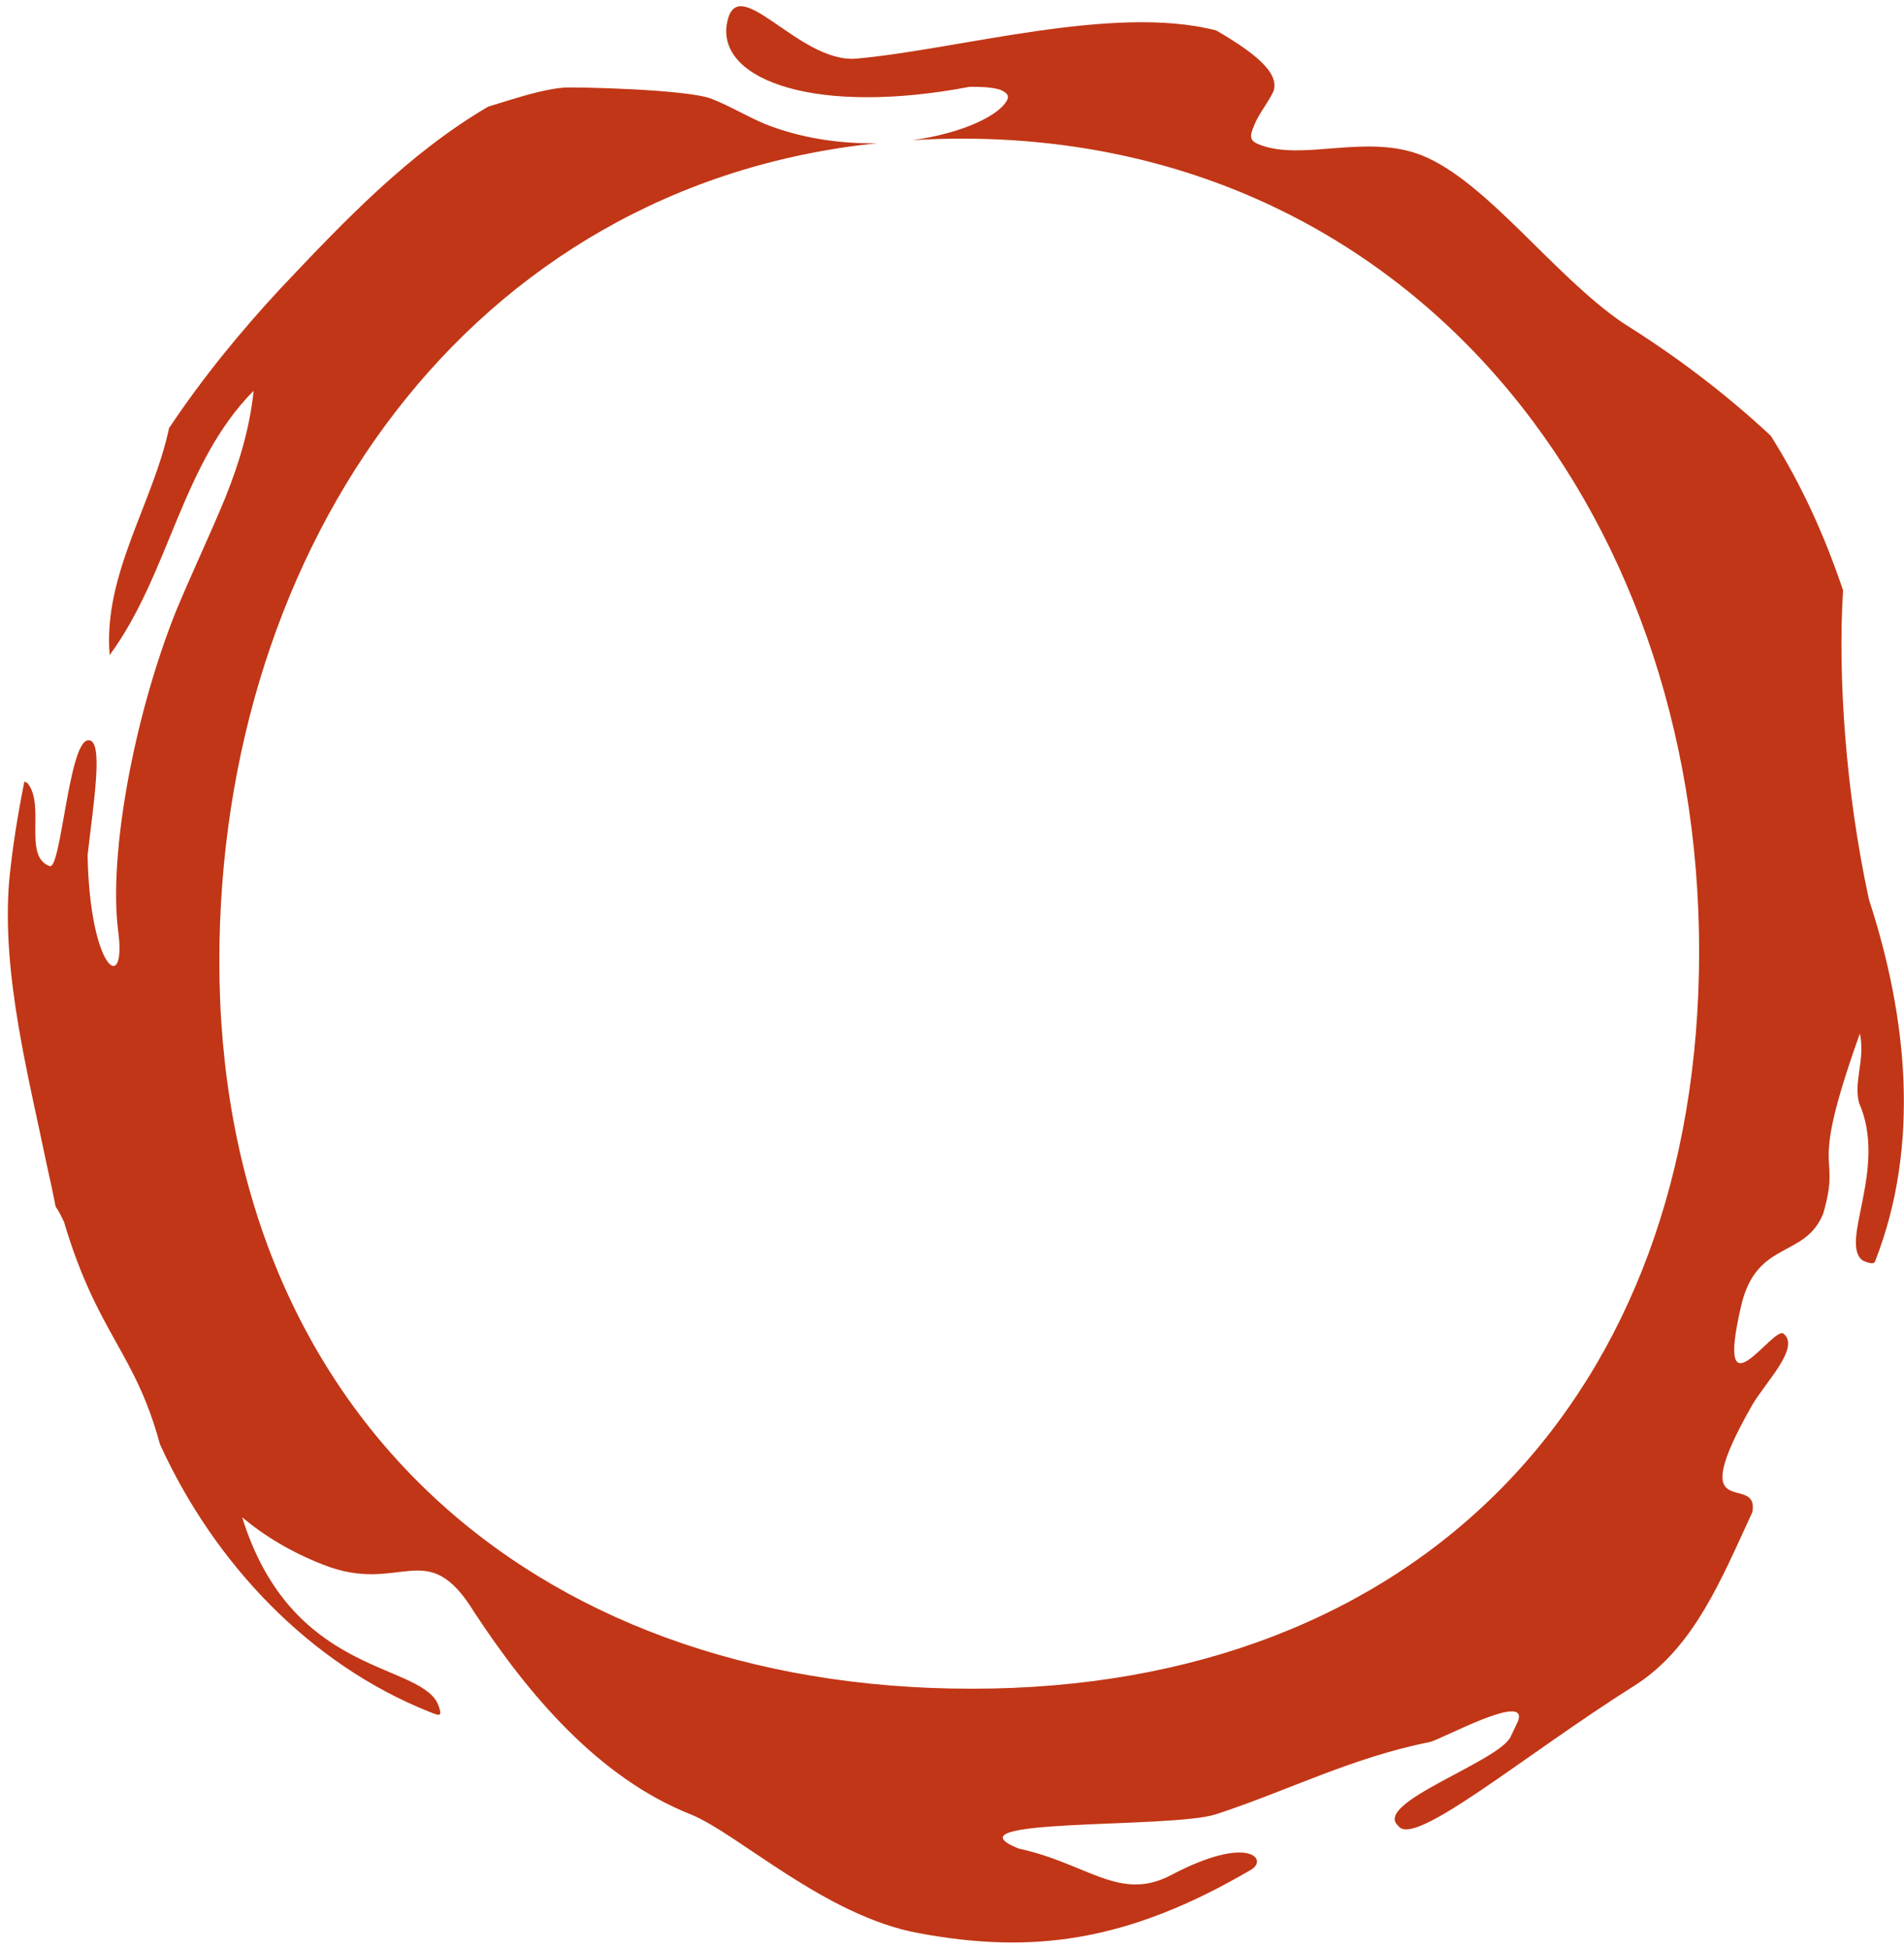 <svg version="1.2" xmlns="http://www.w3.org/2000/svg" viewBox="0 0 250 256" width="250" height="256"><style>.a{fill:#c13616}</style><path class="a" d="m245.4 118.1c-3.1-14.3-4.1-29.5-3.4-40.6-2.4-7.1-5.4-13.8-9.5-20.3-5.8-5.4-12.2-10.3-19.4-14.8-9.1-6.2-17.9-18.6-26.4-22-7.3-2.9-15.6 0.8-21.3-1.4-1.3-0.5-1.4-1-0.7-2.6 0.6-1.5 1.8-2.9 2.5-4.4 0.9-2.5-2.7-5.2-7.5-8-13.5-3.5-33.8 2.5-47.3 3.7-7.7 0.6-15.9-12.2-17-4.3-0.9 7.2 11.9 11.8 31.9 8 1.4 0 2.8 0 4.1 0.4 0.6 0.3 1.1 0.6 0.9 1.2-0.9 2.1-5.9 4.5-12.5 5.4q3.2-0.2 6.5-0.2c58.7 0 96.8 48.3 96.8 106.7 0 58.3-36.8 96.8-95.5 96.8-58.7 0-98.8-37.2-98.8-95.5 0-54.7 32.9-101.9 86.4-107.4-4.7 0.1-9.9-0.6-14.7-2.5-2.4-1-4.7-2.4-7-3.3-3.1-1.3-18.3-1.6-19.4-1.5-2.9 0.2-6.7 1.5-10 2.5-10.4 6.1-18.8 14.9-27.2 23.8-5.3 5.7-10.3 11.8-14.7 18.4-2.1 9.9-8.7 19.3-7.8 29.8 7.9-10.8 9.4-25.1 18.9-34.7-0.5 4.9-1.9 9.5-3.7 14-2.1 5.1-4.5 10.1-6.6 15.2-5.6 14.2-8.7 31.9-7.5 41.6 1.2 8.6-3.7 5.5-4-9.8 0.8-7.1 2.2-15.5 0-15.1-2.5 0.4-3.5 17.2-5 16.5-3.5-1.3-0.5-8-2.9-10.9q-0.2-0.1-0.4-0.2c-0.9 4.5-1.6 8.9-2 13.1-1 12.3 2.6 25.8 5 37.5q0.6 2.6 1.1 5.2c0.5 0.7 0.8 1.4 1.1 2 4.4 14.8 9.3 17 12.6 29.2 7.2 15.8 19.8 28.9 35.3 35.1 1.1 0.4 2.1 1.1 1.1-1.2-2.9-5.3-19.2-3.7-25.6-24.3 3 2.5 6.5 4.6 10.6 6.2 10.3 4.1 13.6-4 19.9 6.3 7.1 10.8 16.3 21.7 28.4 26.5 6.2 2.5 17.7 13.4 30 15.6 14.6 2.7 27.1 1.3 43.5-8.3 2.4-1.3-0.1-4.8-10.5 0.7-6.7 3.5-11-1.6-19.9-3.5-10.3-4.1 19.7-2.6 25.8-4.5 9.5-3.1 17.7-7.4 28.1-9.5 1.1-0.1 13.2-6.8 11.6-2.7l-0.9 1.9c-1.3 3.3-18.3 8.8-14.8 11.8 2 3 16.4-9.2 31-18.4 7.9-5 11.5-14.2 15.5-22.8 0.9-5.4-9.3 2.2 0-14.1 1.7-2.9 6.3-7.5 4.1-9.3-1.3-1.2-9.1 11.5-5.6-3.6 2-8.8 8.4-6.2 10.8-12.2 2.5-8.7-2.2-4 4.8-23.6q0.2 0.8 0.2 2c0 2.5-0.9 4.8-0.3 7.1 3.8 8.6-2.7 18.4 0.5 20.7 0.5 0.2 1.4 0.6 1.6 0.1 6-15.3 4.2-32.2-0.8-47.5z"/></svg>